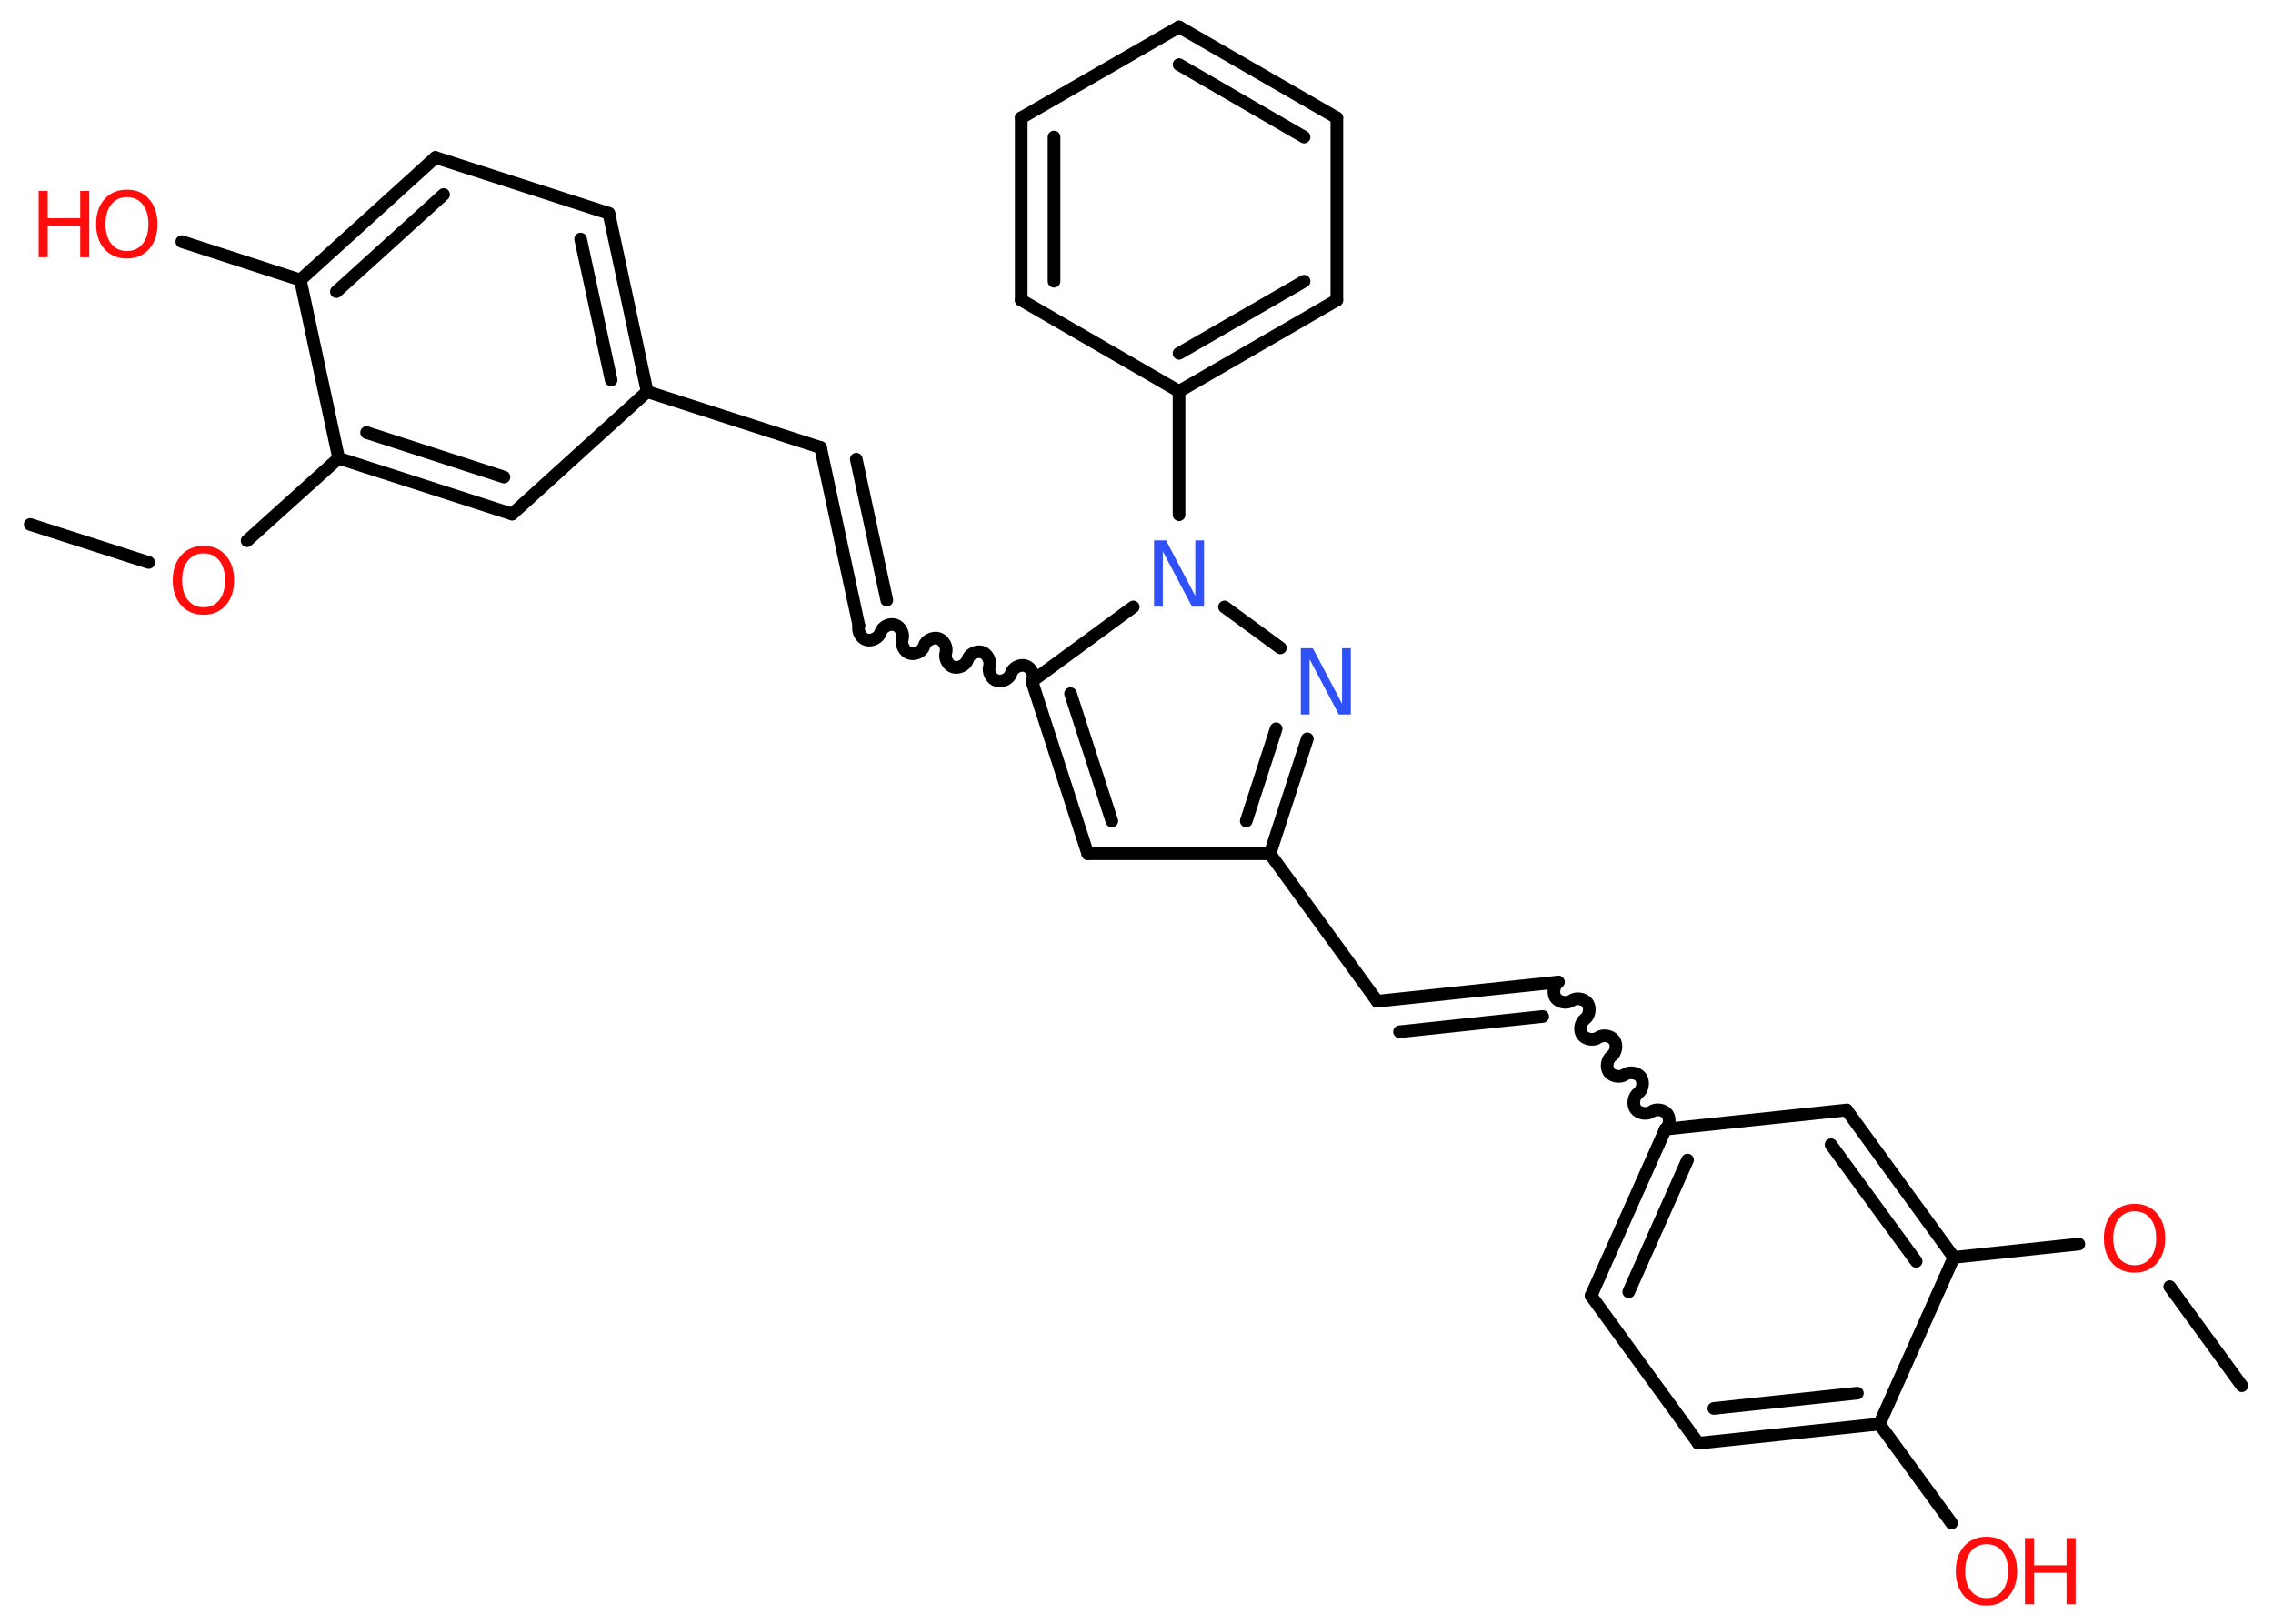 <?xml version='1.0' encoding='UTF-8'?>
<!DOCTYPE svg PUBLIC "-//W3C//DTD SVG 1.1//EN" "http://www.w3.org/Graphics/SVG/1.1/DTD/svg11.dtd">
<svg version='1.2' xmlns='http://www.w3.org/2000/svg' xmlns:xlink='http://www.w3.org/1999/xlink' width='70.0mm' height='50.0mm' viewBox='0 0 70.0 50.0'>
  <desc>Generated by the Chemistry Development Kit (http://github.com/cdk)</desc>
  <g stroke-linecap='round' stroke-linejoin='round' stroke='#000000' stroke-width='.39' fill='#FF0D0D'>
    <rect x='.0' y='.0' width='70.0' height='50.0' fill='#FFFFFF' stroke='none'/>
    <g id='mol1' class='mol'>
      <line id='mol1bnd1' class='bond' x1='69.04' y1='42.67' x2='66.82' y2='39.62'/>
      <line id='mol1bnd2' class='bond' x1='64.02' y1='38.31' x2='60.17' y2='38.72'/>
      <g id='mol1bnd3' class='bond'>
        <line x1='60.17' y1='38.72' x2='56.87' y2='34.18'/>
        <line x1='59.01' y1='38.84' x2='56.39' y2='35.25'/>
      </g>
      <line id='mol1bnd4' class='bond' x1='56.87' y1='34.18' x2='51.29' y2='34.77'/>
      <path id='mol1bnd5' class='bond' d='M47.99 30.24c-.14 .1 -.18 .35 -.08 .49c.1 .14 .35 .18 .49 .08c.14 -.1 .39 -.06 .49 .08c.1 .14 .06 .39 -.08 .49c-.14 .1 -.18 .35 -.08 .49c.1 .14 .35 .18 .49 .08c.14 -.1 .39 -.06 .49 .08c.1 .14 .06 .39 -.08 .49c-.14 .1 -.18 .35 -.08 .49c.1 .14 .35 .18 .49 .08c.14 -.1 .39 -.06 .49 .08c.1 .14 .06 .39 -.08 .49c-.14 .1 -.18 .35 -.08 .49c.1 .14 .35 .18 .49 .08c.14 -.1 .39 -.06 .49 .08c.1 .14 .06 .39 -.08 .49' fill='none' stroke='#000000' stroke-width='.39'/>
      <g id='mol1bnd6' class='bond'>
        <line x1='47.99' y1='30.24' x2='42.41' y2='30.83'/>
        <line x1='47.51' y1='31.3' x2='43.1' y2='31.77'/>
      </g>
      <line id='mol1bnd7' class='bond' x1='42.41' y1='30.83' x2='39.11' y2='26.29'/>
      <line id='mol1bnd8' class='bond' x1='39.11' y1='26.29' x2='33.5' y2='26.29'/>
      <g id='mol1bnd9' class='bond'>
        <line x1='31.78' y1='20.98' x2='33.5' y2='26.29'/>
        <line x1='32.97' y1='21.36' x2='34.24' y2='25.28'/>
      </g>
      <path id='mol1bnd10' class='bond' d='M26.45 19.26c-.05 .17 .06 .39 .23 .44c.17 .05 .39 -.06 .44 -.23c.05 -.17 .27 -.28 .44 -.23c.17 .05 .28 .27 .23 .44c-.05 .17 .06 .39 .23 .44c.17 .05 .39 -.06 .44 -.23c.05 -.17 .27 -.28 .44 -.23c.17 .05 .28 .27 .23 .44c-.05 .17 .06 .39 .23 .44c.17 .05 .39 -.06 .44 -.23c.05 -.17 .27 -.28 .44 -.23c.17 .05 .28 .27 .23 .44c-.05 .17 .06 .39 .23 .44c.17 .05 .39 -.06 .44 -.23c.05 -.17 .27 -.28 .44 -.23c.17 .05 .28 .27 .23 .44' fill='none' stroke='#000000' stroke-width='.39'/>
      <g id='mol1bnd11' class='bond'>
        <line x1='26.45' y1='19.26' x2='25.27' y2='13.78'/>
        <line x1='27.31' y1='18.48' x2='26.37' y2='14.14'/>
      </g>
      <line id='mol1bnd12' class='bond' x1='25.27' y1='13.78' x2='19.93' y2='12.06'/>
      <g id='mol1bnd13' class='bond'>
        <line x1='19.93' y1='12.06' x2='18.75' y2='6.57'/>
        <line x1='18.82' y1='11.7' x2='17.88' y2='7.36'/>
      </g>
      <line id='mol1bnd14' class='bond' x1='18.75' y1='6.57' x2='13.41' y2='4.85'/>
      <g id='mol1bnd15' class='bond'>
        <line x1='13.41' y1='4.85' x2='9.25' y2='8.62'/>
        <line x1='13.66' y1='5.99' x2='10.36' y2='8.98'/>
      </g>
      <line id='mol1bnd16' class='bond' x1='9.25' y1='8.62' x2='5.6' y2='7.44'/>
      <line id='mol1bnd17' class='bond' x1='9.25' y1='8.62' x2='10.43' y2='14.11'/>
      <line id='mol1bnd18' class='bond' x1='10.43' y1='14.11' x2='7.61' y2='16.65'/>
      <line id='mol1bnd19' class='bond' x1='4.58' y1='17.32' x2='.93' y2='16.15'/>
      <g id='mol1bnd20' class='bond'>
        <line x1='10.43' y1='14.11' x2='15.77' y2='15.83'/>
        <line x1='11.29' y1='13.32' x2='15.52' y2='14.69'/>
      </g>
      <line id='mol1bnd21' class='bond' x1='19.93' y1='12.06' x2='15.77' y2='15.83'/>
      <line id='mol1bnd22' class='bond' x1='31.78' y1='20.98' x2='34.9' y2='18.69'/>
      <line id='mol1bnd23' class='bond' x1='36.31' y1='15.85' x2='36.31' y2='12.05'/>
      <g id='mol1bnd24' class='bond'>
        <line x1='36.31' y1='12.05' x2='41.17' y2='9.24'/>
        <line x1='36.31' y1='10.88' x2='40.16' y2='8.66'/>
      </g>
      <line id='mol1bnd25' class='bond' x1='41.17' y1='9.24' x2='41.17' y2='3.63'/>
      <g id='mol1bnd26' class='bond'>
        <line x1='41.17' y1='3.63' x2='36.31' y2='.83'/>
        <line x1='40.16' y1='4.22' x2='36.31' y2='1.99'/>
      </g>
      <line id='mol1bnd27' class='bond' x1='36.31' y1='.83' x2='31.45' y2='3.63'/>
      <g id='mol1bnd28' class='bond'>
        <line x1='31.45' y1='3.63' x2='31.45' y2='9.24'/>
        <line x1='32.46' y1='4.22' x2='32.46' y2='8.66'/>
      </g>
      <line id='mol1bnd29' class='bond' x1='36.31' y1='12.05' x2='31.45' y2='9.24'/>
      <line id='mol1bnd30' class='bond' x1='37.71' y1='18.69' x2='39.43' y2='19.95'/>
      <g id='mol1bnd31' class='bond'>
        <line x1='39.11' y1='26.29' x2='40.26' y2='22.75'/>
        <line x1='38.38' y1='25.28' x2='39.3' y2='22.44'/>
      </g>
      <g id='mol1bnd32' class='bond'>
        <line x1='51.29' y1='34.77' x2='49.0' y2='39.9'/>
        <line x1='51.97' y1='35.72' x2='50.16' y2='39.78'/>
      </g>
      <line id='mol1bnd33' class='bond' x1='49.0' y1='39.9' x2='52.3' y2='44.44'/>
      <g id='mol1bnd34' class='bond'>
        <line x1='52.3' y1='44.44' x2='57.88' y2='43.85'/>
        <line x1='52.78' y1='43.37' x2='57.2' y2='42.9'/>
      </g>
      <line id='mol1bnd35' class='bond' x1='60.17' y1='38.72' x2='57.88' y2='43.85'/>
      <line id='mol1bnd36' class='bond' x1='57.88' y1='43.85' x2='60.1' y2='46.9'/>
      <path id='mol1atm2' class='atom' d='M65.74 37.3q-.3 .0 -.48 .22q-.18 .22 -.18 .61q.0 .39 .18 .61q.18 .22 .48 .22q.3 .0 .48 -.22q.18 -.22 .18 -.61q.0 -.39 -.18 -.61q-.18 -.22 -.48 -.22zM65.74 37.07q.43 .0 .68 .29q.26 .29 .26 .77q.0 .48 -.26 .77q-.26 .29 -.68 .29q-.43 .0 -.69 -.29q-.26 -.29 -.26 -.77q.0 -.48 .26 -.77q.26 -.29 .69 -.29z' stroke='none'/>
      <g id='mol1atm17' class='atom'>
        <path d='M3.91 6.07q-.3 .0 -.48 .22q-.18 .22 -.18 .61q.0 .39 .18 .61q.18 .22 .48 .22q.3 .0 .48 -.22q.18 -.22 .18 -.61q.0 -.39 -.18 -.61q-.18 -.22 -.48 -.22zM3.91 5.84q.43 .0 .68 .29q.26 .29 .26 .77q.0 .48 -.26 .77q-.26 .29 -.68 .29q-.43 .0 -.69 -.29q-.26 -.29 -.26 -.77q.0 -.48 .26 -.77q.26 -.29 .69 -.29z' stroke='none'/>
        <path d='M1.19 5.88h.28v.84h1.0v-.84h.28v2.04h-.28v-.97h-1.0v.97h-.28v-2.04z' stroke='none'/>
      </g>
      <path id='mol1atm19' class='atom' d='M6.27 17.04q-.3 .0 -.48 .22q-.18 .22 -.18 .61q.0 .39 .18 .61q.18 .22 .48 .22q.3 .0 .48 -.22q.18 -.22 .18 -.61q.0 -.39 -.18 -.61q-.18 -.22 -.48 -.22zM6.27 16.81q.43 .0 .68 .29q.26 .29 .26 .77q.0 .48 -.26 .77q-.26 .29 -.68 .29q-.43 .0 -.69 -.29q-.26 -.29 -.26 -.77q.0 -.48 .26 -.77q.26 -.29 .69 -.29z' stroke='none'/>
      <path id='mol1atm22' class='atom' d='M35.54 16.64h.37l.9 1.71v-1.71h.27v2.04h-.37l-.9 -1.7v1.7h-.27v-2.04z' stroke='none' fill='#3050F8'/>
      <path id='mol1atm29' class='atom' d='M40.06 19.96h.37l.9 1.71v-1.71h.27v2.04h-.37l-.9 -1.7v1.7h-.27v-2.04z' stroke='none' fill='#3050F8'/>
      <g id='mol1atm33' class='atom'>
        <path d='M61.18 47.55q-.3 .0 -.48 .22q-.18 .22 -.18 .61q.0 .39 .18 .61q.18 .22 .48 .22q.3 .0 .48 -.22q.18 -.22 .18 -.61q.0 -.39 -.18 -.61q-.18 -.22 -.48 -.22zM61.18 47.32q.43 .0 .68 .29q.26 .29 .26 .77q.0 .48 -.26 .77q-.26 .29 -.68 .29q-.43 .0 -.69 -.29q-.26 -.29 -.26 -.77q.0 -.48 .26 -.77q.26 -.29 .69 -.29z' stroke='none'/>
        <path d='M62.36 47.36h.28v.84h1.0v-.84h.28v2.04h-.28v-.97h-1.0v.97h-.28v-2.04z' stroke='none'/>
      </g>
    </g>
  </g>
</svg>
